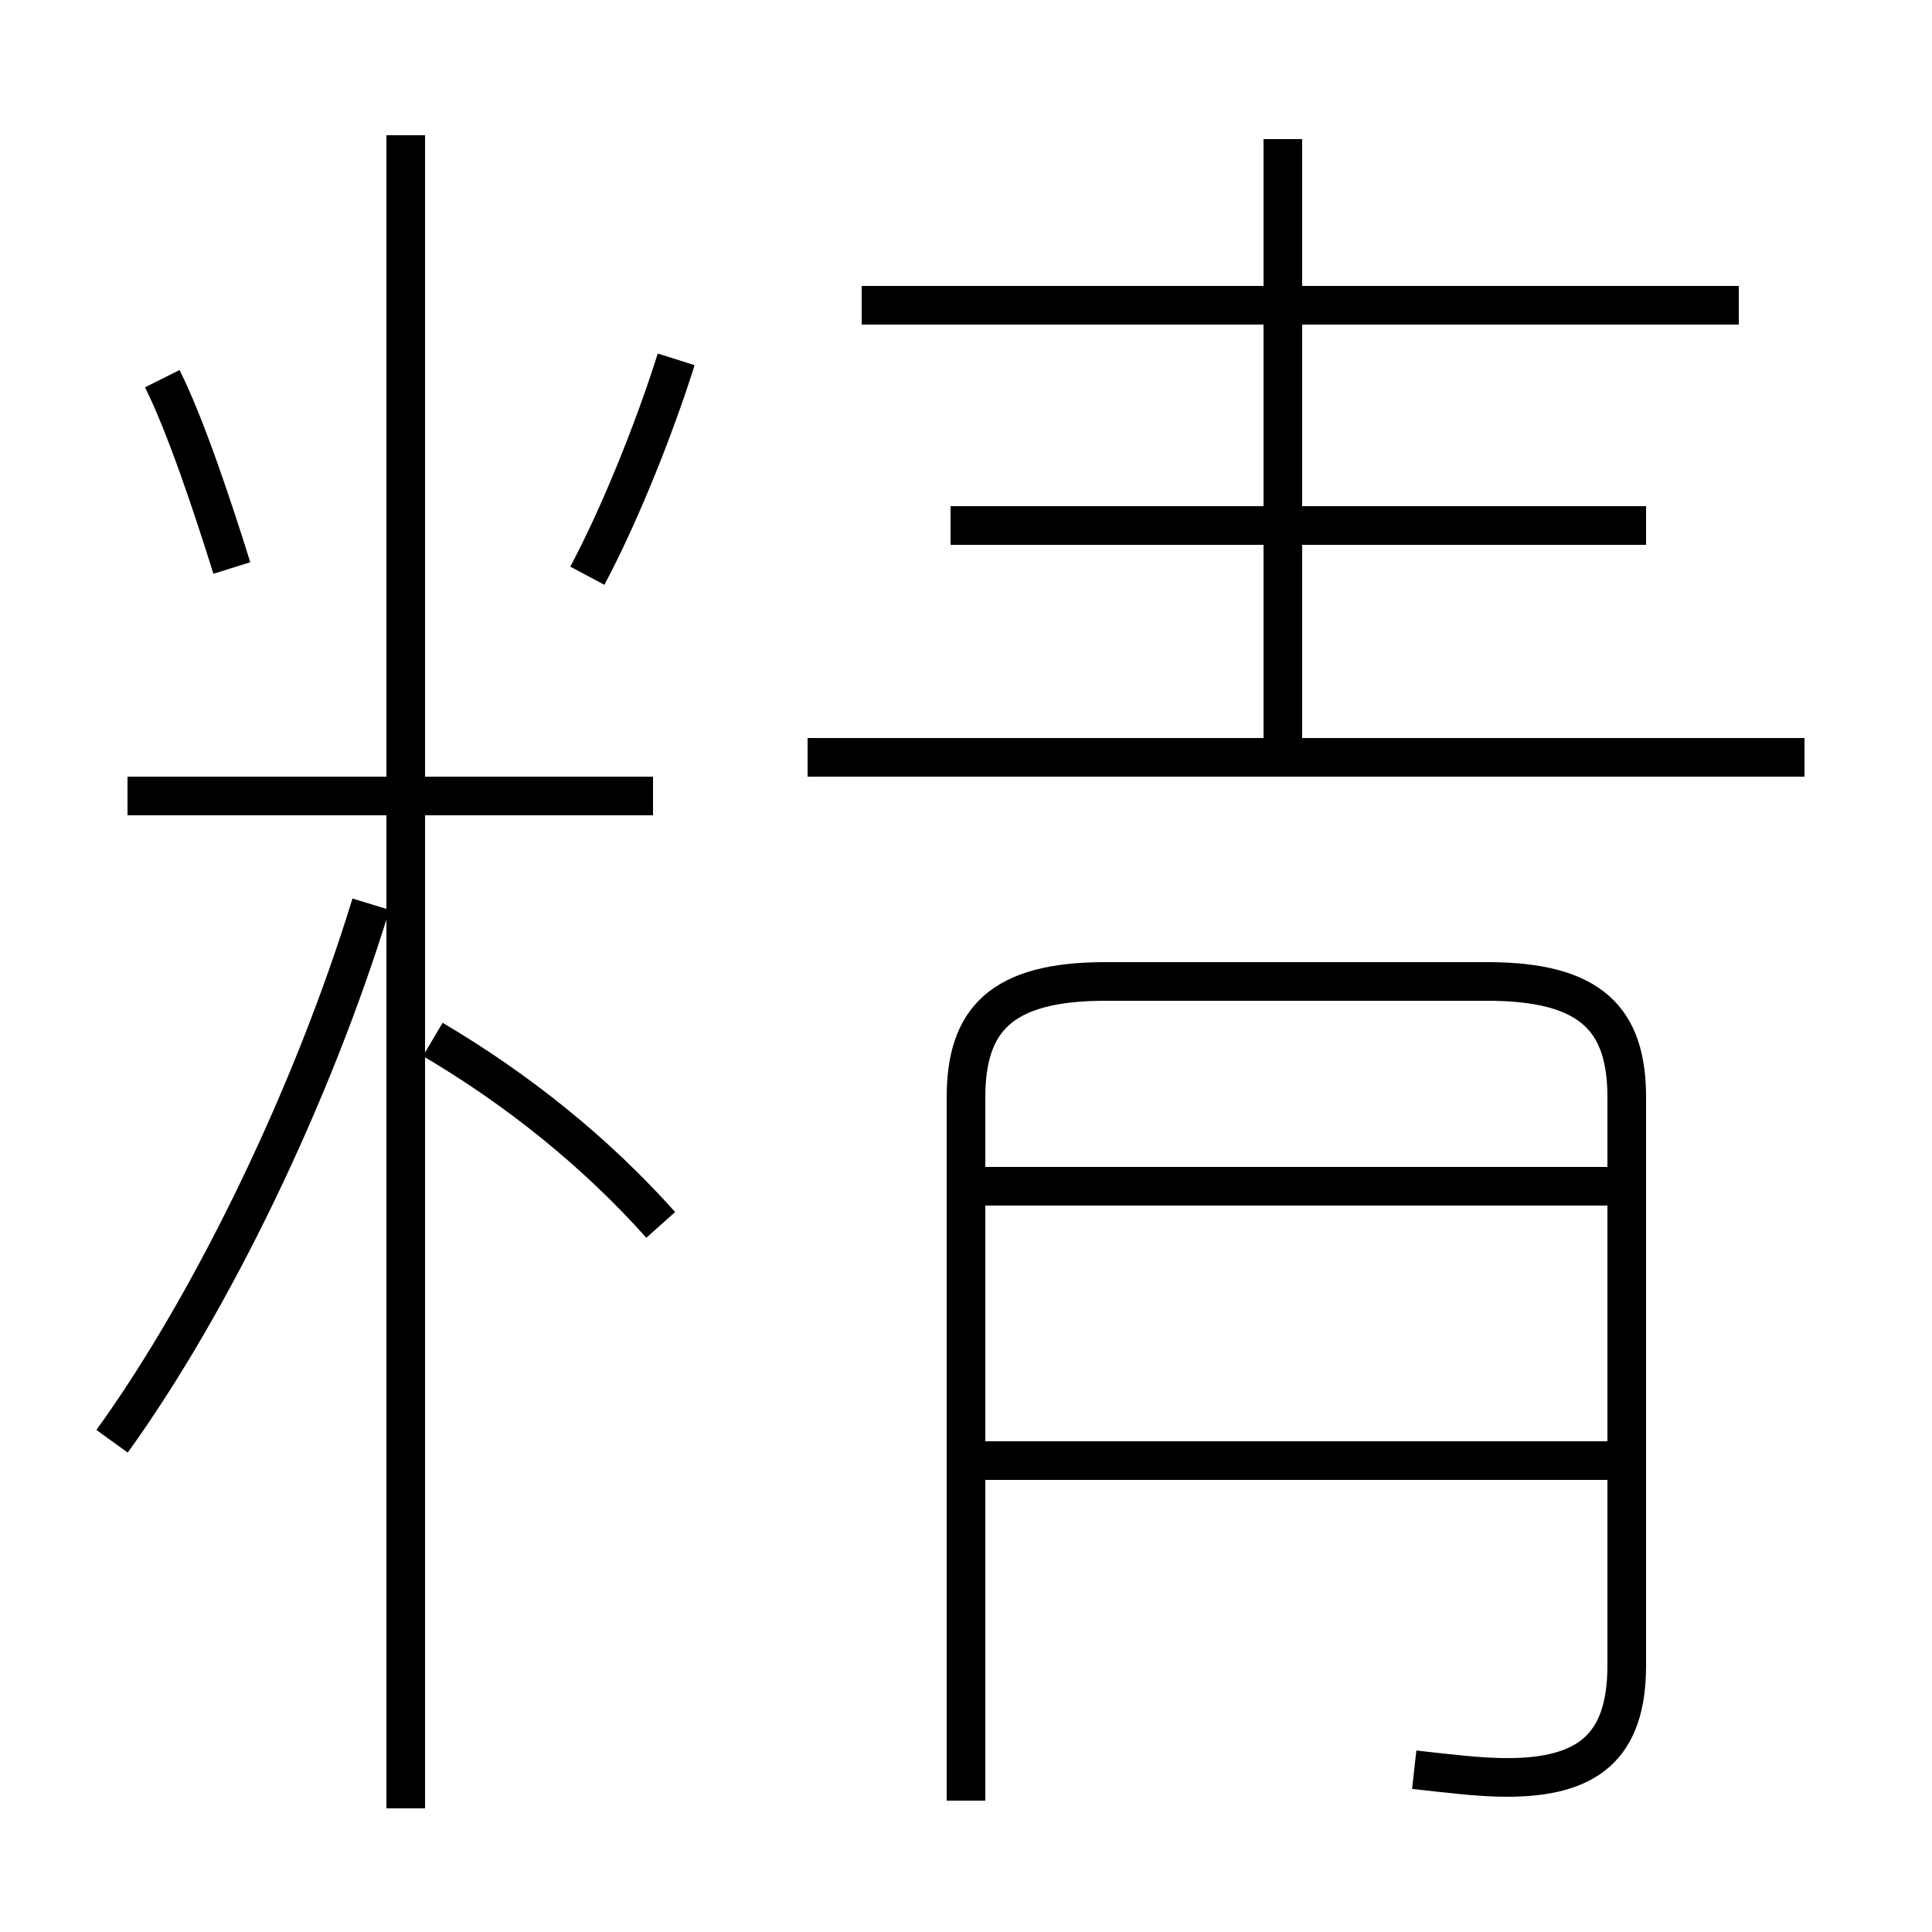 <?xml version='1.0' encoding='utf8'?>
<svg viewBox="0.0 -6.0 50.0 50.0" version="1.1" xmlns="http://www.w3.org/2000/svg">
<rect x="0.0" y="-6.0" width="50.0" height="50.0" fill="#808080" stroke="none"/>
<rect x="-1000" y="-1000" width="2000" height="2000" stroke="white" fill="white"/>
<g style="fill:white;stroke:#000000;  stroke-width:1">
<path d="M 36.6 1.8 C 37.5 1.9 38.3 2.0 39.0 2.0 C 41.1 2.0 42.1 1.2 42.1 -0.9 L 42.1 -15.6 C 42.1 -17.6 41.2 -18.6 38.5 -18.6 L 28.6 -18.6 C 25.9 -18.6 25.0 -17.6 25.0 -15.6 L 25.0 2.6 M 2.9 -6.7 C 5.5 -10.3 8.1 -15.7 9.6 -20.6 M 17.1 -12.3 C 15.4 -14.2 13.4 -15.8 11.2 -17.1 M 16.9 -23.4 L 3.3 -23.4 M 41.9 -6.2 L 25.4 -6.2 M 10.5 2.8 L 10.5 -40.5 M 6.0 -29.3 C 5.5 -30.9 4.8 -33.0 4.2 -34.2 M 41.9 -13.3 L 25.4 -13.3 M 15.2 -29.1 C 16.0 -30.6 16.9 -32.8 17.5 -34.7 M 46.7 -24.4 L 20.9 -24.4 M 33.2 -24.9 L 33.2 -40.4 M 42.6 -30.4 L 24.6 -30.4 M 45.0 -36.1 L 22.3 -36.1" transform="translate(0.0, 38.0)" />
</g>
</svg>